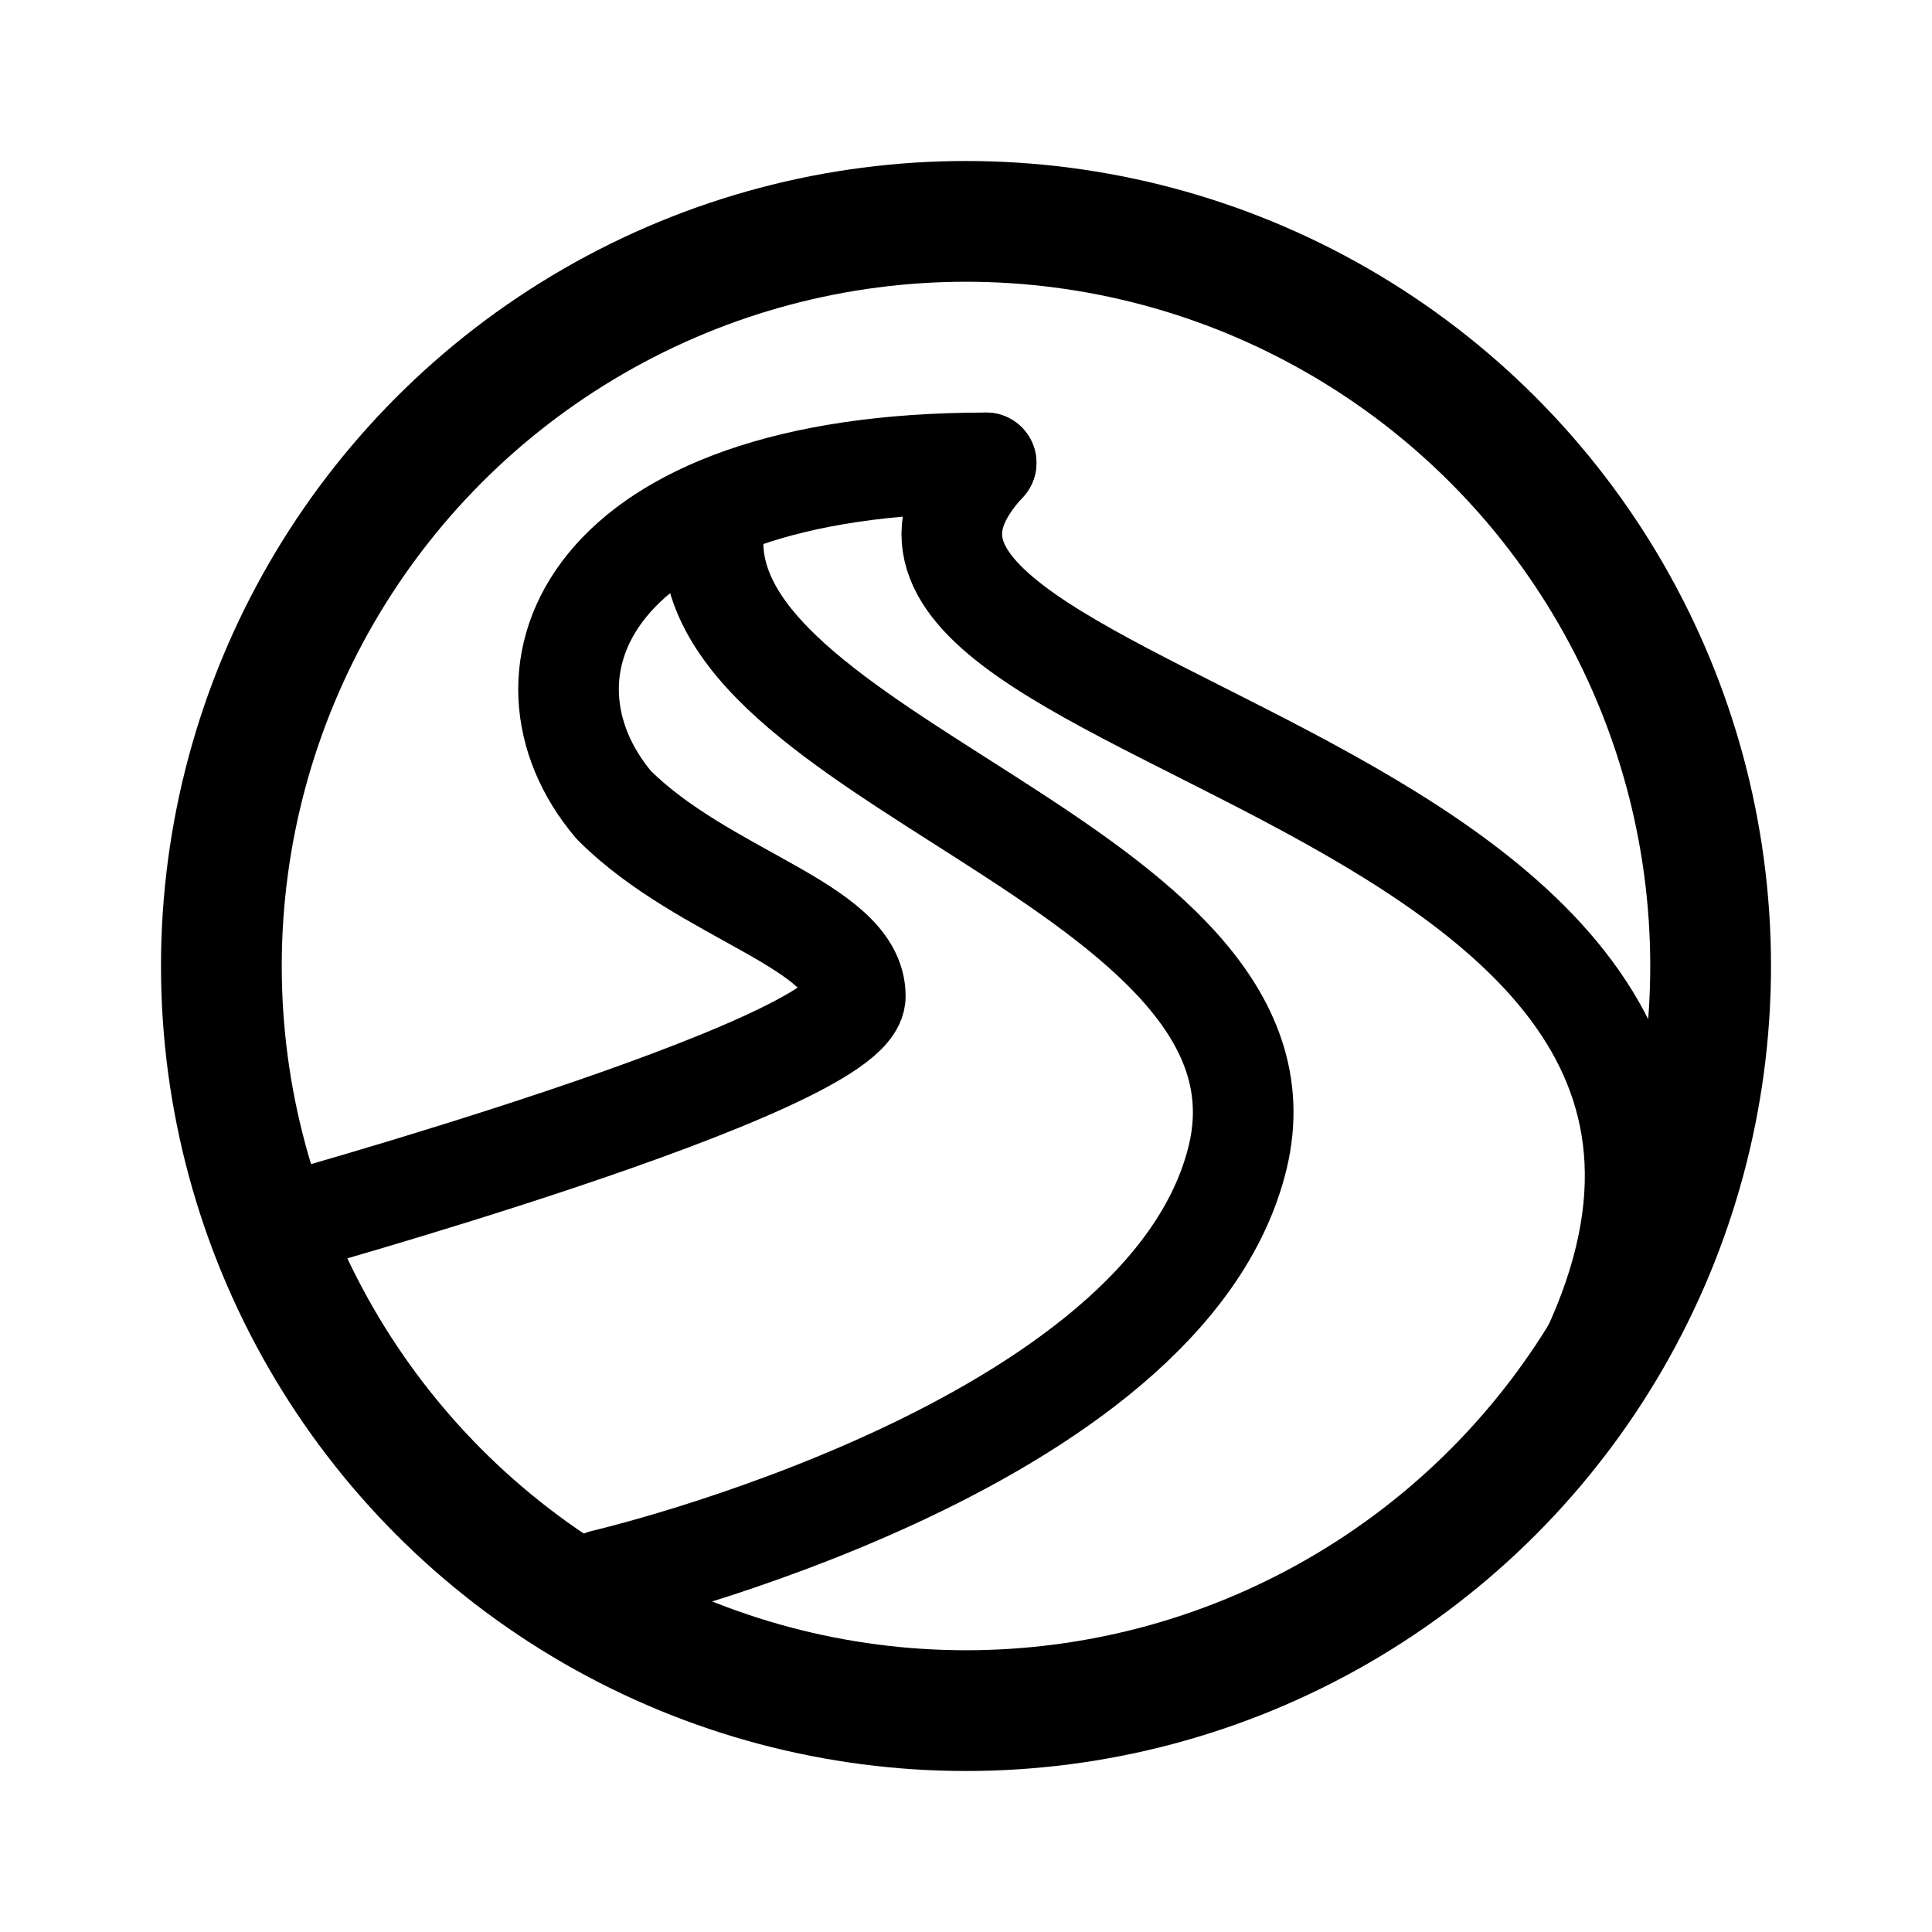 <svg width="192" height="192" viewBox="0 0 192 192" fill="none" xmlns="http://www.w3.org/2000/svg"><circle cx="96" cy="96" r="74" stroke="#000" stroke-width="12" stroke-linejoin="round"/><path d="M60 157s56-13 63-42-55.5-39.5-52-63" stroke="#000" stroke-width="10" stroke-linecap="round" stroke-linejoin="round"/><path d="M154 142c41-66-81-69-56-96" stroke="#000" stroke-width="10" stroke-linecap="round" stroke-linejoin="round"/><path d="M27 122s58-16 58-23-15-10-24-19c-11-13-3-34 37-34" stroke="#000" stroke-width="10" stroke-linecap="round" stroke-linejoin="round"/></svg>